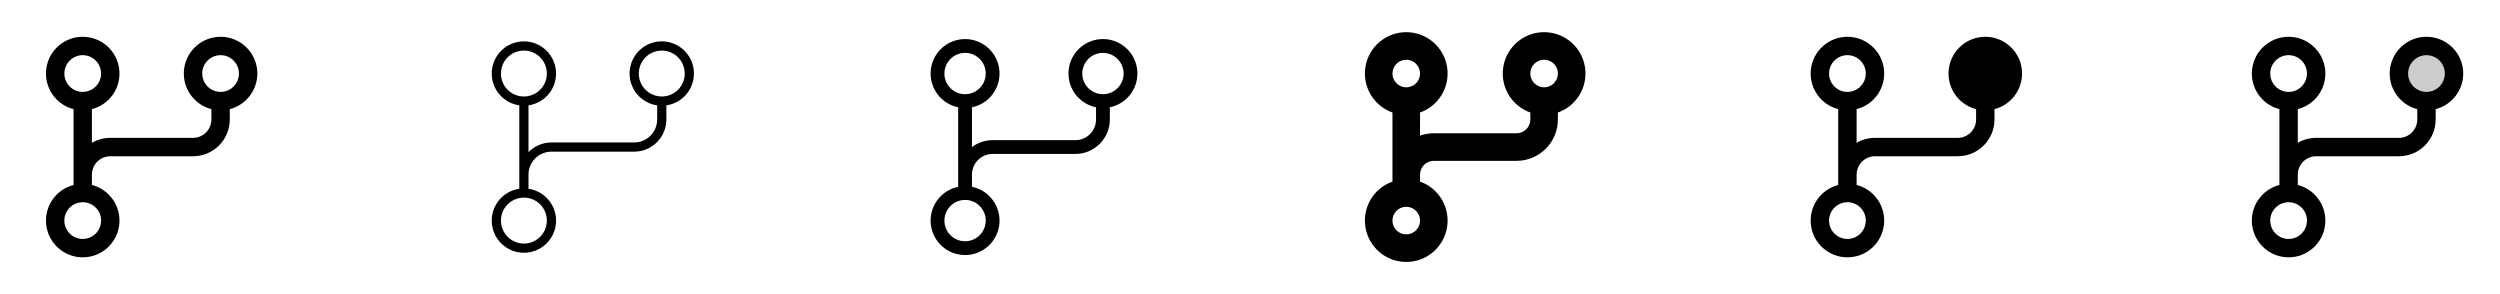 <svg width="272" height="32" viewBox="0 0 272 32" fill="none" xmlns="http://www.w3.org/2000/svg">
<g clip-path="url(#clip0_17_2451)">
<path d="M28 8C28 7.252 27.79 6.519 27.393 5.884C26.997 5.25 26.431 4.739 25.76 4.41C25.088 4.081 24.337 3.947 23.593 4.023C22.849 4.099 22.141 4.382 21.55 4.84C20.959 5.299 20.508 5.913 20.248 6.615C19.989 7.317 19.931 8.077 20.082 8.81C20.233 9.542 20.587 10.218 21.103 10.76C21.618 11.302 22.276 11.688 23 11.875V13C23 13.53 22.789 14.039 22.414 14.414C22.039 14.789 21.53 15 21 15H12C11.297 14.999 10.607 15.185 10 15.539V11.875C10.943 11.632 11.764 11.053 12.311 10.247C12.857 9.441 13.091 8.464 12.968 7.498C12.845 6.532 12.375 5.644 11.644 5.001C10.914 4.357 9.974 4.002 9 4.002C8.026 4.002 7.086 4.357 6.356 5.001C5.625 5.644 5.155 6.532 5.032 7.498C4.909 8.464 5.143 9.441 5.689 10.247C6.236 11.053 7.057 11.632 8 11.875V20.125C7.057 20.368 6.236 20.947 5.689 21.753C5.143 22.559 4.909 23.536 5.032 24.502C5.155 25.468 5.625 26.356 6.356 26.999C7.086 27.643 8.026 27.998 9 27.998C9.974 27.998 10.914 27.643 11.644 26.999C12.375 26.356 12.845 25.468 12.968 24.502C13.091 23.536 12.857 22.559 12.311 21.753C11.764 20.947 10.943 20.368 10 20.125V19C10 18.47 10.211 17.961 10.586 17.586C10.961 17.211 11.47 17 12 17H21C22.061 17 23.078 16.579 23.828 15.828C24.579 15.078 25 14.061 25 13V11.875C25.858 11.652 26.619 11.151 27.161 10.45C27.704 9.748 27.999 8.887 28 8ZM7 8C7 7.604 7.117 7.218 7.337 6.889C7.557 6.56 7.869 6.304 8.235 6.152C8.6 6.001 9.002 5.961 9.39 6.038C9.778 6.116 10.134 6.306 10.414 6.586C10.694 6.865 10.884 7.222 10.962 7.61C11.039 7.998 10.999 8.4 10.848 8.765C10.696 9.131 10.44 9.443 10.111 9.663C9.782 9.883 9.396 10 9 10C8.47 10 7.961 9.789 7.586 9.414C7.211 9.039 7 8.53 7 8ZM11 24C11 24.396 10.883 24.782 10.663 25.111C10.443 25.44 10.131 25.696 9.765 25.848C9.4 25.999 8.998 26.039 8.61 25.962C8.222 25.884 7.865 25.694 7.586 25.414C7.306 25.134 7.116 24.778 7.038 24.39C6.961 24.002 7.001 23.6 7.152 23.235C7.304 22.869 7.56 22.557 7.889 22.337C8.218 22.117 8.604 22 9 22C9.53 22 10.039 22.211 10.414 22.586C10.789 22.961 11 23.47 11 24ZM24 10C23.604 10 23.218 9.883 22.889 9.663C22.56 9.443 22.304 9.131 22.152 8.765C22.001 8.4 21.961 7.998 22.038 7.61C22.116 7.222 22.306 6.865 22.586 6.586C22.866 6.306 23.222 6.116 23.61 6.038C23.998 5.961 24.4 6.001 24.765 6.152C25.131 6.304 25.443 6.56 25.663 6.889C25.883 7.218 26 7.604 26 8C26 8.53 25.789 9.039 25.414 9.414C25.039 9.789 24.53 10 24 10Z" fill="currentColor"/>
<path d="M75.5 8C75.5 7.329 75.307 6.672 74.945 6.108C74.582 5.543 74.065 5.095 73.455 4.816C72.844 4.537 72.167 4.44 71.503 4.535C70.839 4.63 70.216 4.915 69.709 5.354C69.202 5.793 68.831 6.369 68.642 7.012C68.453 7.656 68.453 8.34 68.641 8.984C68.83 9.628 69.2 10.204 69.707 10.644C70.213 11.083 70.836 11.368 71.5 11.464V13C71.5 13.663 71.237 14.299 70.768 14.768C70.299 15.237 69.663 15.5 69 15.5H60C59.534 15.5 59.073 15.593 58.643 15.774C58.214 15.955 57.825 16.22 57.5 16.554V11.464C58.376 11.337 59.171 10.884 59.726 10.195C60.281 9.505 60.554 8.632 60.491 7.749C60.428 6.866 60.032 6.041 59.385 5.438C58.737 4.835 57.885 4.5 57 4.5C56.115 4.5 55.263 4.835 54.615 5.438C53.968 6.041 53.572 6.866 53.509 7.749C53.446 8.632 53.719 9.505 54.274 10.195C54.829 10.884 55.624 11.337 56.5 11.464V20.536C55.624 20.663 54.829 21.116 54.274 21.805C53.719 22.494 53.446 23.368 53.509 24.251C53.572 25.134 53.968 25.959 54.615 26.562C55.263 27.165 56.115 27.5 57 27.5C57.885 27.5 58.737 27.165 59.385 26.562C60.032 25.959 60.428 25.134 60.491 24.251C60.554 23.368 60.281 22.494 59.726 21.805C59.171 21.116 58.376 20.663 57.5 20.536V19C57.5 18.337 57.763 17.701 58.232 17.232C58.701 16.763 59.337 16.5 60 16.5H69C69.46 16.5 69.915 16.41 70.339 16.234C70.764 16.058 71.15 15.8 71.475 15.475C71.8 15.15 72.058 14.764 72.234 14.339C72.409 13.915 72.5 13.46 72.5 13V11.464C73.333 11.344 74.095 10.927 74.646 10.291C75.197 9.655 75.5 8.842 75.5 8ZM54.5 8C54.5 7.506 54.647 7.022 54.921 6.611C55.196 6.2 55.587 5.88 56.043 5.69C56.5 5.501 57.003 5.452 57.488 5.548C57.973 5.644 58.418 5.883 58.768 6.232C59.117 6.582 59.355 7.027 59.452 7.512C59.548 7.997 59.499 8.5 59.31 8.957C59.12 9.414 58.8 9.804 58.389 10.079C57.978 10.353 57.495 10.5 57 10.5C56.337 10.5 55.701 10.237 55.232 9.768C54.763 9.299 54.5 8.663 54.5 8ZM59.5 24C59.5 24.494 59.353 24.978 59.079 25.389C58.804 25.8 58.413 26.12 57.957 26.31C57.5 26.499 56.997 26.548 56.512 26.452C56.027 26.355 55.582 26.117 55.232 25.768C54.883 25.418 54.645 24.973 54.548 24.488C54.452 24.003 54.501 23.5 54.69 23.043C54.88 22.587 55.2 22.196 55.611 21.921C56.022 21.647 56.506 21.5 57 21.5C57.328 21.5 57.653 21.565 57.957 21.69C58.26 21.816 58.536 22 58.768 22.232C59 22.464 59.184 22.74 59.31 23.043C59.435 23.347 59.5 23.672 59.5 24ZM72 10.5C71.506 10.5 71.022 10.353 70.611 10.079C70.2 9.804 69.879 9.414 69.69 8.957C69.501 8.5 69.452 7.997 69.548 7.512C69.644 7.027 69.883 6.582 70.232 6.232C70.582 5.883 71.027 5.644 71.512 5.548C71.997 5.452 72.5 5.501 72.957 5.69C73.413 5.88 73.804 6.2 74.079 6.611C74.353 7.022 74.5 7.506 74.5 8C74.5 8.663 74.237 9.299 73.768 9.768C73.299 10.237 72.663 10.5 72 10.5Z" fill="currentColor"/>
<path d="M123.75 8C123.75 7.29 123.548 6.596 123.169 5.996C122.79 5.396 122.248 4.917 121.607 4.613C120.966 4.308 120.252 4.193 119.547 4.278C118.843 4.364 118.178 4.647 117.628 5.096C117.078 5.545 116.668 6.141 116.443 6.814C116.218 7.487 116.189 8.21 116.359 8.898C116.529 9.587 116.891 10.214 117.402 10.705C117.914 11.197 118.555 11.533 119.25 11.675V13C119.25 13.597 119.013 14.169 118.591 14.591C118.169 15.013 117.597 15.25 117 15.25H108C107.188 15.248 106.398 15.512 105.75 16V11.675C106.661 11.489 107.47 10.972 108.02 10.223C108.571 9.475 108.824 8.548 108.731 7.624C108.638 6.699 108.204 5.842 107.515 5.219C106.826 4.596 105.929 4.251 105 4.251C104.071 4.251 103.174 4.596 102.485 5.219C101.796 5.842 101.362 6.699 101.269 7.624C101.176 8.548 101.429 9.475 101.98 10.223C102.53 10.972 103.339 11.489 104.25 11.675V20.325C103.339 20.511 102.53 21.028 101.98 21.777C101.429 22.525 101.176 23.451 101.269 24.376C101.362 25.301 101.796 26.158 102.485 26.781C103.174 27.404 104.071 27.749 105 27.749C105.929 27.749 106.826 27.404 107.515 26.781C108.204 26.158 108.638 25.301 108.731 24.376C108.824 23.451 108.571 22.525 108.02 21.777C107.47 21.028 106.661 20.511 105.75 20.325V19C105.75 18.403 105.987 17.831 106.409 17.409C106.831 16.987 107.403 16.75 108 16.75H117C117.995 16.75 118.948 16.355 119.652 15.652C120.355 14.948 120.75 13.995 120.75 13V11.675C121.596 11.501 122.357 11.04 122.904 10.371C123.45 9.702 123.749 8.864 123.75 8ZM102.75 8C102.75 7.555 102.882 7.12 103.129 6.75C103.376 6.38 103.728 6.092 104.139 5.921C104.55 5.751 105.003 5.706 105.439 5.793C105.875 5.88 106.276 6.094 106.591 6.409C106.906 6.724 107.12 7.125 107.207 7.561C107.294 7.997 107.249 8.45 107.079 8.861C106.908 9.272 106.62 9.624 106.25 9.871C105.88 10.118 105.445 10.25 105 10.25C104.403 10.25 103.831 10.013 103.409 9.591C102.987 9.169 102.75 8.597 102.75 8ZM107.25 24C107.25 24.445 107.118 24.88 106.871 25.25C106.624 25.62 106.272 25.908 105.861 26.079C105.45 26.249 104.998 26.294 104.561 26.207C104.125 26.12 103.724 25.906 103.409 25.591C103.094 25.276 102.88 24.875 102.793 24.439C102.706 24.003 102.751 23.55 102.921 23.139C103.092 22.728 103.38 22.376 103.75 22.129C104.12 21.882 104.555 21.75 105 21.75C105.597 21.75 106.169 21.987 106.591 22.409C107.013 22.831 107.25 23.403 107.25 24ZM120 10.25C119.555 10.25 119.12 10.118 118.75 9.871C118.38 9.624 118.092 9.272 117.921 8.861C117.751 8.45 117.706 7.997 117.793 7.561C117.88 7.125 118.094 6.724 118.409 6.409C118.724 6.094 119.125 5.88 119.561 5.793C119.998 5.706 120.45 5.751 120.861 5.921C121.272 6.092 121.624 6.38 121.871 6.75C122.118 7.12 122.25 7.555 122.25 8C122.25 8.597 122.013 9.169 121.591 9.591C121.169 10.013 120.597 10.25 120 10.25Z" fill="currentColor"/>
<path d="M172.5 8C172.5 7.175 172.273 6.366 171.844 5.661C171.416 4.956 170.801 4.383 170.069 4.004C169.336 3.624 168.513 3.454 167.69 3.511C166.867 3.567 166.076 3.849 165.402 4.326C164.728 4.802 164.199 5.454 163.871 6.211C163.543 6.968 163.429 7.801 163.543 8.618C163.656 9.435 163.992 10.206 164.513 10.845C165.035 11.484 165.722 11.967 166.5 12.242V13C166.5 13.398 166.342 13.779 166.061 14.061C165.779 14.342 165.398 14.5 165 14.5H156C155.489 14.5 154.982 14.587 154.5 14.758V12.242C155.501 11.889 156.344 11.192 156.881 10.277C157.419 9.361 157.615 8.285 157.435 7.239C157.256 6.193 156.712 5.244 155.9 4.559C155.089 3.875 154.062 3.5 153 3.5C151.938 3.5 150.911 3.875 150.1 4.559C149.288 5.244 148.744 6.193 148.565 7.239C148.385 8.285 148.581 9.361 149.119 10.277C149.656 11.192 150.499 11.889 151.5 12.242V19.758C150.499 20.111 149.656 20.808 149.119 21.723C148.581 22.639 148.385 23.715 148.565 24.761C148.744 25.807 149.288 26.756 150.1 27.441C150.911 28.125 151.938 28.5 153 28.5C154.062 28.5 155.089 28.125 155.9 27.441C156.712 26.756 157.256 25.807 157.435 24.761C157.615 23.715 157.419 22.639 156.881 21.723C156.344 20.808 155.501 20.111 154.5 19.758V19C154.5 18.602 154.658 18.221 154.939 17.939C155.221 17.658 155.602 17.5 156 17.5H165C166.193 17.5 167.338 17.026 168.182 16.182C169.026 15.338 169.5 14.194 169.5 13V12.242C170.377 11.931 171.136 11.356 171.673 10.597C172.21 9.837 172.499 8.93 172.5 8ZM153 6.5C153.297 6.5 153.587 6.588 153.833 6.753C154.08 6.918 154.272 7.152 154.386 7.426C154.499 7.7 154.529 8.002 154.471 8.293C154.413 8.584 154.27 8.851 154.061 9.061C153.851 9.27 153.584 9.413 153.293 9.471C153.002 9.529 152.7 9.499 152.426 9.386C152.152 9.272 151.918 9.08 151.753 8.833C151.588 8.587 151.5 8.297 151.5 8C151.5 7.602 151.658 7.221 151.939 6.939C152.221 6.658 152.602 6.5 153 6.5ZM153 25.5C152.703 25.5 152.413 25.412 152.167 25.247C151.92 25.082 151.728 24.848 151.614 24.574C151.501 24.3 151.471 23.998 151.529 23.707C151.587 23.416 151.73 23.149 151.939 22.939C152.149 22.73 152.416 22.587 152.707 22.529C152.998 22.471 153.3 22.501 153.574 22.614C153.848 22.728 154.082 22.92 154.247 23.167C154.412 23.413 154.5 23.703 154.5 24C154.5 24.398 154.342 24.779 154.061 25.061C153.779 25.342 153.398 25.5 153 25.5ZM168 9.5C167.703 9.5 167.413 9.412 167.167 9.247C166.92 9.082 166.728 8.848 166.614 8.574C166.501 8.3 166.471 7.998 166.529 7.707C166.587 7.416 166.73 7.149 166.939 6.939C167.149 6.73 167.416 6.587 167.707 6.529C167.998 6.471 168.3 6.501 168.574 6.614C168.848 6.728 169.082 6.92 169.247 7.167C169.412 7.413 169.5 7.703 169.5 8C169.5 8.398 169.342 8.779 169.061 9.061C168.779 9.342 168.398 9.5 168 9.5Z" fill="currentColor"/>
<path d="M220 8C220 7.252 219.789 6.519 219.393 5.884C218.997 5.25 218.431 4.739 217.76 4.41C217.088 4.081 216.337 3.947 215.593 4.023C214.849 4.099 214.141 4.382 213.55 4.84C212.958 5.299 212.508 5.913 212.248 6.615C211.989 7.317 211.931 8.077 212.082 8.81C212.233 9.542 212.587 10.218 213.103 10.76C213.618 11.302 214.276 11.688 215 11.875V13C215 13.53 214.789 14.039 214.414 14.414C214.039 14.789 213.53 15 213 15H204C203.297 14.999 202.607 15.185 202 15.539V11.875C202.943 11.632 203.764 11.053 204.311 10.247C204.857 9.441 205.091 8.464 204.968 7.498C204.845 6.532 204.375 5.644 203.644 5.001C202.914 4.357 201.974 4.002 201 4.002C200.026 4.002 199.086 4.357 198.356 5.001C197.625 5.644 197.155 6.532 197.032 7.498C196.909 8.464 197.143 9.441 197.689 10.247C198.236 11.053 199.057 11.632 200 11.875V20.125C199.057 20.368 198.236 20.947 197.689 21.753C197.143 22.559 196.909 23.536 197.032 24.502C197.155 25.468 197.625 26.356 198.356 26.999C199.086 27.643 200.026 27.998 201 27.998C201.974 27.998 202.914 27.643 203.644 26.999C204.375 26.356 204.845 25.468 204.968 24.502C205.091 23.536 204.857 22.559 204.311 21.753C203.764 20.947 202.943 20.368 202 20.125V19C202 18.47 202.211 17.961 202.586 17.586C202.961 17.211 203.47 17 204 17H213C214.061 17 215.078 16.579 215.828 15.828C216.579 15.078 217 14.061 217 13V11.875C217.858 11.652 218.618 11.151 219.161 10.45C219.704 9.748 219.999 8.887 220 8ZM199 8C199 7.604 199.117 7.218 199.337 6.889C199.557 6.56 199.869 6.304 200.235 6.152C200.6 6.001 201.002 5.961 201.39 6.038C201.778 6.116 202.135 6.306 202.414 6.586C202.694 6.865 202.884 7.222 202.962 7.61C203.039 7.998 202.999 8.4 202.848 8.765C202.696 9.131 202.44 9.443 202.111 9.663C201.782 9.883 201.396 10 201 10C200.47 10 199.961 9.789 199.586 9.414C199.211 9.039 199 8.53 199 8ZM203 24C203 24.396 202.883 24.782 202.663 25.111C202.443 25.44 202.131 25.696 201.765 25.848C201.4 25.999 200.998 26.039 200.61 25.962C200.222 25.884 199.866 25.694 199.586 25.414C199.306 25.134 199.116 24.778 199.038 24.39C198.961 24.002 199.001 23.6 199.152 23.235C199.304 22.869 199.56 22.557 199.889 22.337C200.218 22.117 200.604 22 201 22C201.53 22 202.039 22.211 202.414 22.586C202.789 22.961 203 23.47 203 24Z" fill="currentColor"/>
<path opacity="0.2" d="M267 8C267 8.593 266.824 9.173 266.494 9.667C266.165 10.16 265.696 10.545 265.148 10.772C264.6 10.999 263.997 11.058 263.415 10.942C262.833 10.827 262.298 10.541 261.879 10.121C261.459 9.702 261.173 9.167 261.058 8.585C260.942 8.003 261.001 7.4 261.228 6.852C261.455 6.304 261.84 5.835 262.333 5.506C262.827 5.176 263.407 5 264 5C264.796 5 265.559 5.316 266.121 5.879C266.684 6.441 267 7.204 267 8Z" fill="currentColor"/>
<path d="M268 8C268 7.252 267.789 6.519 267.393 5.884C266.997 5.25 266.431 4.739 265.76 4.41C265.088 4.081 264.337 3.947 263.593 4.023C262.849 4.099 262.141 4.382 261.55 4.84C260.958 5.299 260.508 5.913 260.248 6.615C259.989 7.317 259.931 8.077 260.082 8.81C260.233 9.542 260.587 10.218 261.103 10.76C261.618 11.302 262.276 11.688 263 11.875V13C263 13.53 262.789 14.039 262.414 14.414C262.039 14.789 261.53 15 261 15H252C251.297 14.999 250.607 15.185 250 15.539V11.875C250.943 11.632 251.764 11.053 252.311 10.247C252.857 9.441 253.091 8.464 252.968 7.498C252.845 6.532 252.375 5.644 251.644 5.001C250.914 4.357 249.974 4.002 249 4.002C248.026 4.002 247.086 4.357 246.356 5.001C245.625 5.644 245.155 6.532 245.032 7.498C244.909 8.464 245.143 9.441 245.689 10.247C246.236 11.053 247.057 11.632 248 11.875V20.125C247.057 20.368 246.236 20.947 245.689 21.753C245.143 22.559 244.909 23.536 245.032 24.502C245.155 25.468 245.625 26.356 246.356 26.999C247.086 27.643 248.026 27.998 249 27.998C249.974 27.998 250.914 27.643 251.644 26.999C252.375 26.356 252.845 25.468 252.968 24.502C253.091 23.536 252.857 22.559 252.311 21.753C251.764 20.947 250.943 20.368 250 20.125V19C250 18.47 250.211 17.961 250.586 17.586C250.961 17.211 251.47 17 252 17H261C262.061 17 263.078 16.579 263.828 15.828C264.579 15.078 265 14.061 265 13V11.875C265.858 11.652 266.618 11.151 267.161 10.45C267.704 9.748 267.999 8.887 268 8ZM247 8C247 7.604 247.117 7.218 247.337 6.889C247.557 6.56 247.869 6.304 248.235 6.152C248.6 6.001 249.002 5.961 249.39 6.038C249.778 6.116 250.135 6.306 250.414 6.586C250.694 6.865 250.884 7.222 250.962 7.61C251.039 7.998 250.999 8.4 250.848 8.765C250.696 9.131 250.44 9.443 250.111 9.663C249.782 9.883 249.396 10 249 10C248.47 10 247.961 9.789 247.586 9.414C247.211 9.039 247 8.53 247 8ZM251 24C251 24.396 250.883 24.782 250.663 25.111C250.443 25.44 250.131 25.696 249.765 25.848C249.4 25.999 248.998 26.039 248.61 25.962C248.222 25.884 247.866 25.694 247.586 25.414C247.306 25.134 247.116 24.778 247.038 24.39C246.961 24.002 247.001 23.6 247.152 23.235C247.304 22.869 247.56 22.557 247.889 22.337C248.218 22.117 248.604 22 249 22C249.53 22 250.039 22.211 250.414 22.586C250.789 22.961 251 23.47 251 24ZM264 10C263.604 10 263.218 9.883 262.889 9.663C262.56 9.443 262.304 9.131 262.152 8.765C262.001 8.4 261.961 7.998 262.038 7.61C262.116 7.222 262.306 6.865 262.586 6.586C262.866 6.306 263.222 6.116 263.61 6.038C263.998 5.961 264.4 6.001 264.765 6.152C265.131 6.304 265.443 6.56 265.663 6.889C265.883 7.218 266 7.604 266 8C266 8.53 265.789 9.039 265.414 9.414C265.039 9.789 264.53 10 264 10Z" fill="currentColor"/>
</g>
<defs>
<clipPath id="clip0_17_2451">
<rect width="272" height="32" rx="5" fill="white"/>
</clipPath>
</defs>
</svg>
